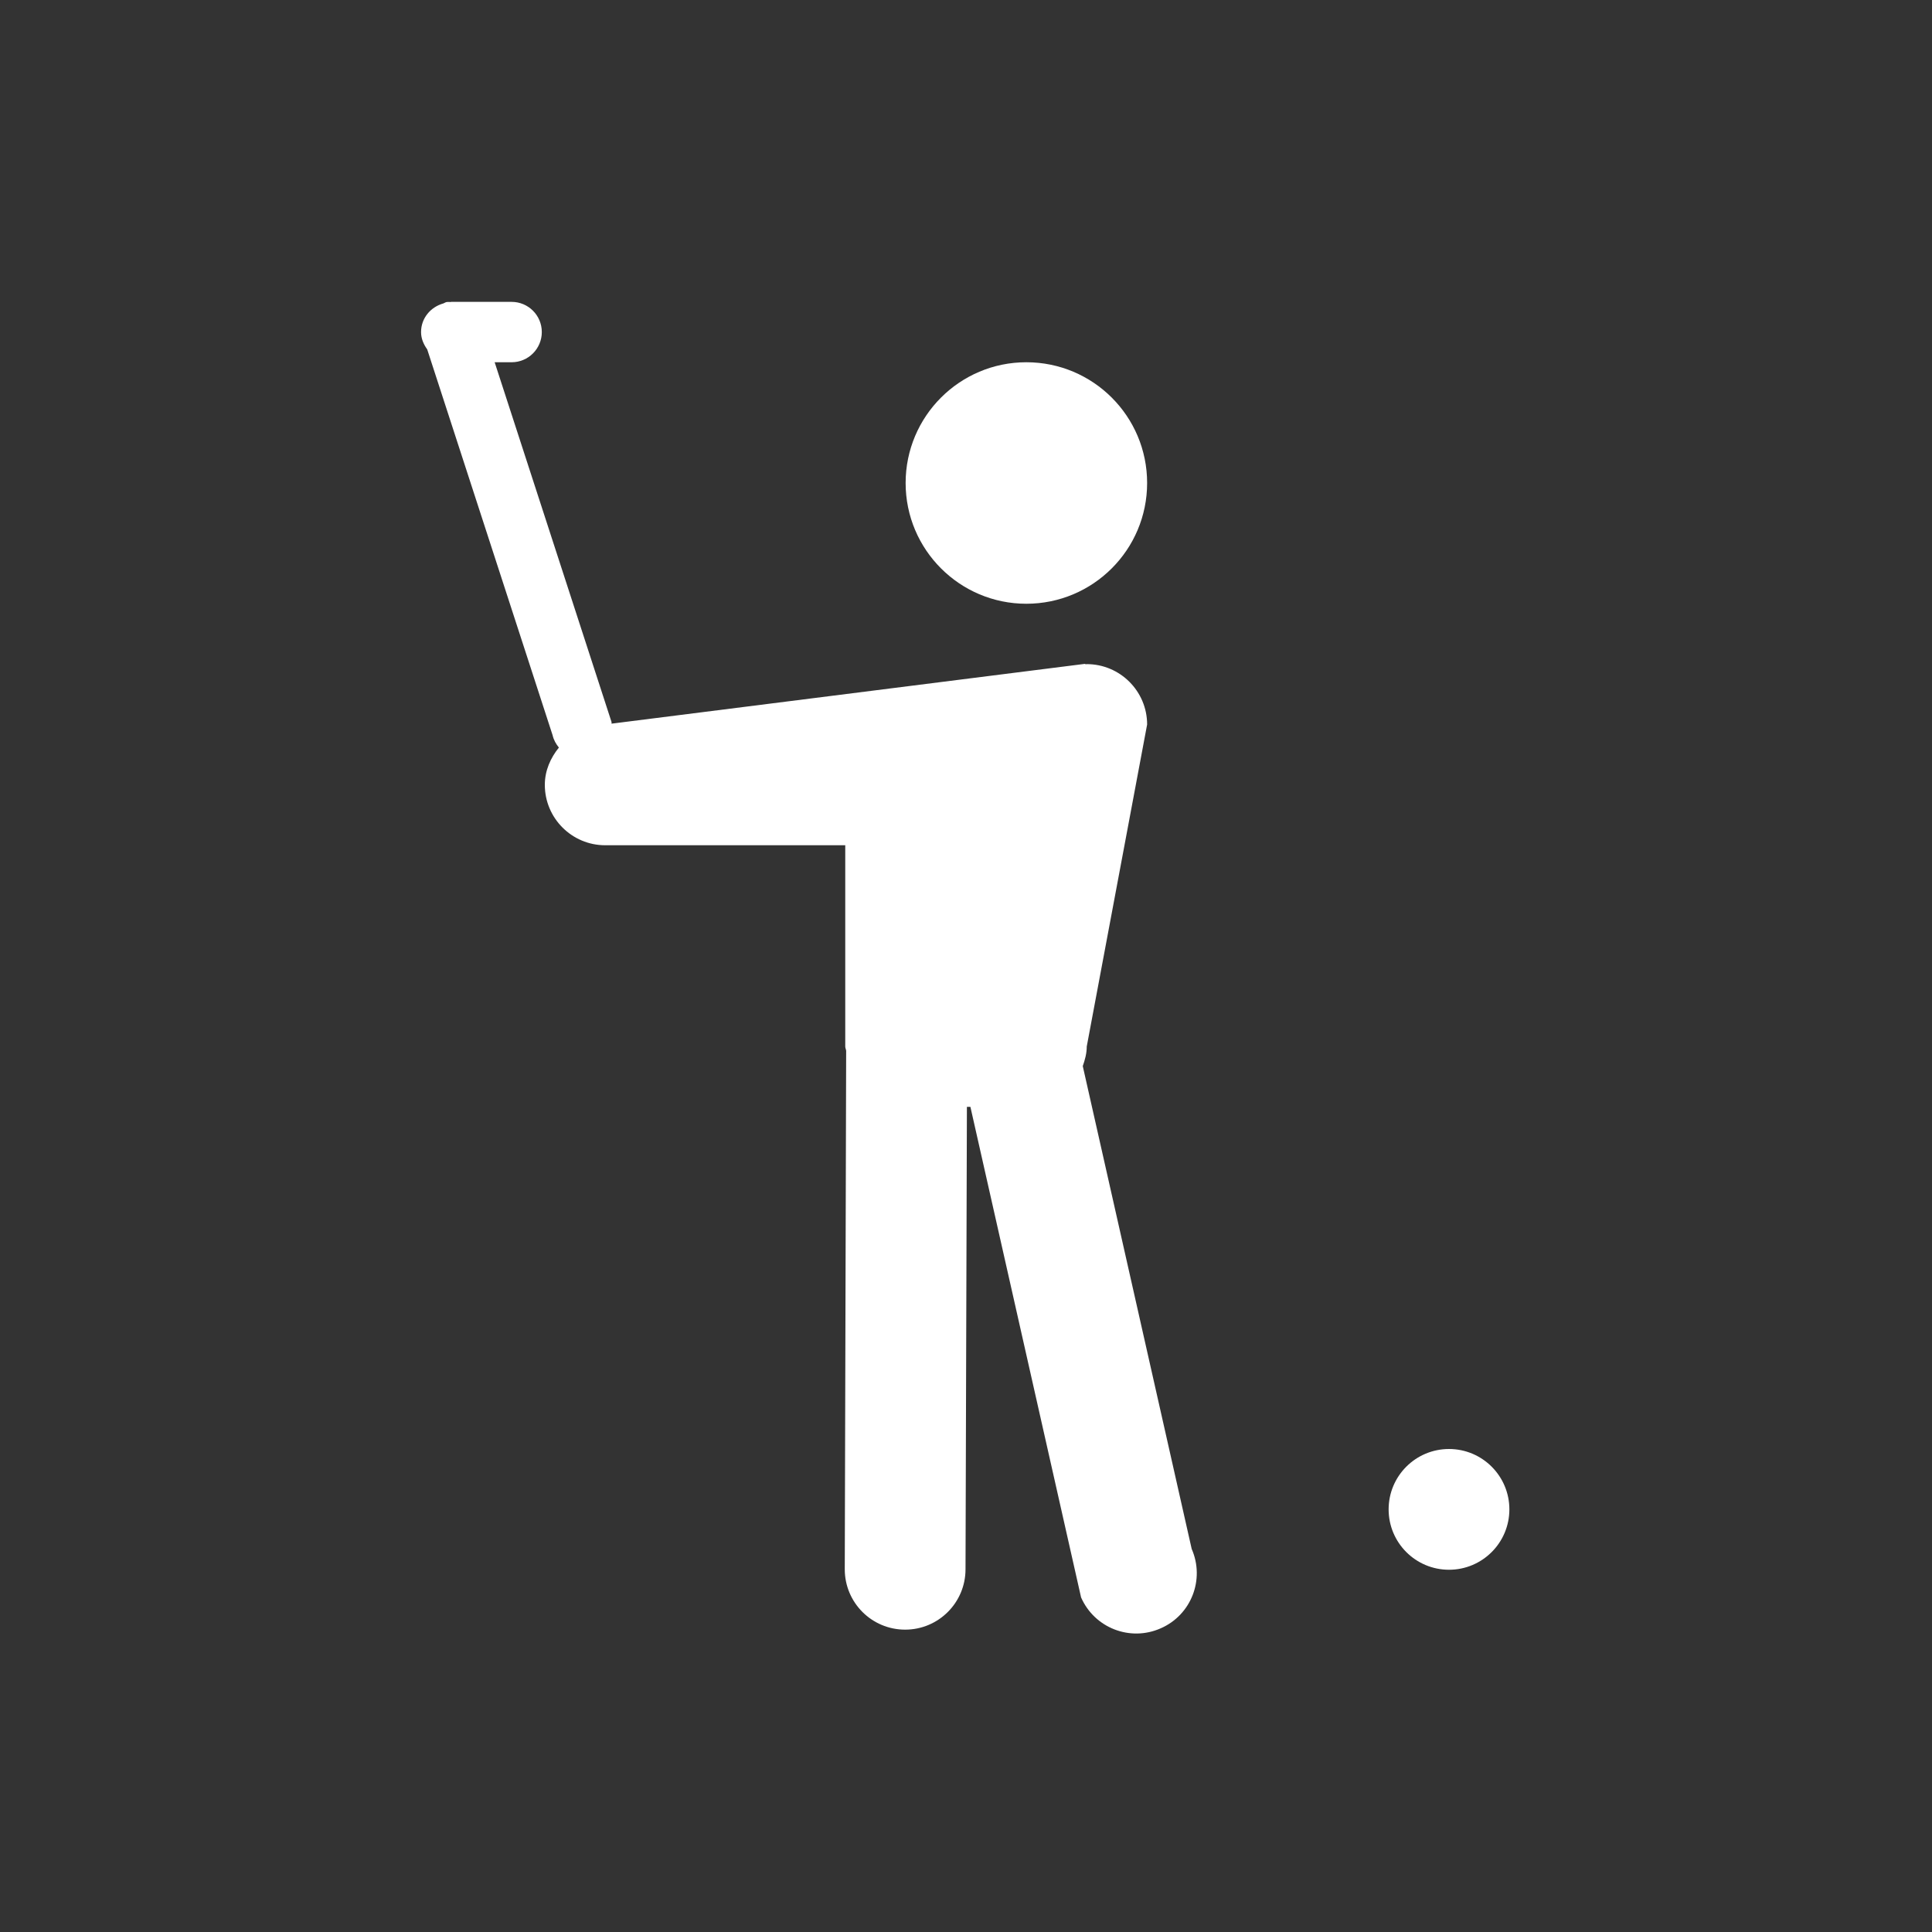 <?xml version="1.0" encoding="UTF-8"?>
<svg width="32px" height="32px" viewBox="0 0 32 32" version="1.1" xmlns="http://www.w3.org/2000/svg" xmlns:xlink="http://www.w3.org/1999/xlink">
    <rect x="0" y="0" width="32" height="32" fill="#333333" stroke="none"/>
    <!-- Generator: Sketch 43.2 (39069) - http://www.bohemiancoding.com/sketch -->
    <title>svg/ic_map_poi_020</title>
    <desc>Created with Sketch.</desc>
    <defs></defs>
    <g id="Assets-white-32x32" stroke="none" stroke-width="1" fill="none" fill-rule="evenodd">
        <g id="ic_map_poi_020" fill="#ffffff">
            <path d="M19,8 C19,9.104 18.105,10 16.999,10 C15.896,10 15,9.104 15,8 C15,6.895 15.896,6 16.999,6 C18.105,6 19,6.895 19,8" id="Fill-2"></path>
            <path d="M25,25 C25,25.552 24.552,26 24,26 C23.447,26 23,25.552 23,25 C23,24.448 23.447,24 24,24 C24.552,24 25,24.448 25,25" id="Fill-4"></path>
            <path d="M19.738,25.655 L17.934,17.658 C17.97,17.555 18,17.448 18,17.333 L19,12 C19,11.448 18.551,11 18,11 L17.984,11.002 C17.977,11.002 17.973,10.996 17.967,10.996 L10.129,11.986 C10.128,11.977 10.131,11.968 10.129,11.959 L8.193,6 L8.474,6 C8.75,6 8.974,5.776 8.974,5.5 C8.974,5.223 8.75,5 8.474,5 L7.593,5 C7.586,4.998 7.578,5.001 7.57,5 L7.474,5 C7.47,5 7.467,5.002 7.463,5.002 C7.439,5.004 7.417,4.998 7.393,5.004 C7.374,5.008 7.361,5.02 7.343,5.026 C7.132,5.085 6.974,5.27 6.974,5.5 C6.974,5.609 7.017,5.705 7.076,5.787 L9.153,12.178 C9.171,12.257 9.209,12.323 9.257,12.382 C9.119,12.553 9.024,12.762 9.024,13 C9.024,13.551 9.472,14 10.024,14 L14,14 L14,17.333 C14,17.359 14.013,17.381 14.015,17.406 L13.992,25.992 C13.992,26.544 14.439,26.992 14.992,26.992 C15.545,26.992 15.992,26.544 15.992,25.992 L16.015,18.333 L16.073,18.333 L17.906,26.458 C18.128,26.964 18.717,27.194 19.223,26.971 C19.73,26.751 19.96,26.161 19.738,25.655" id="Fill-6"></path>
        </g>
    </g>
</svg>
